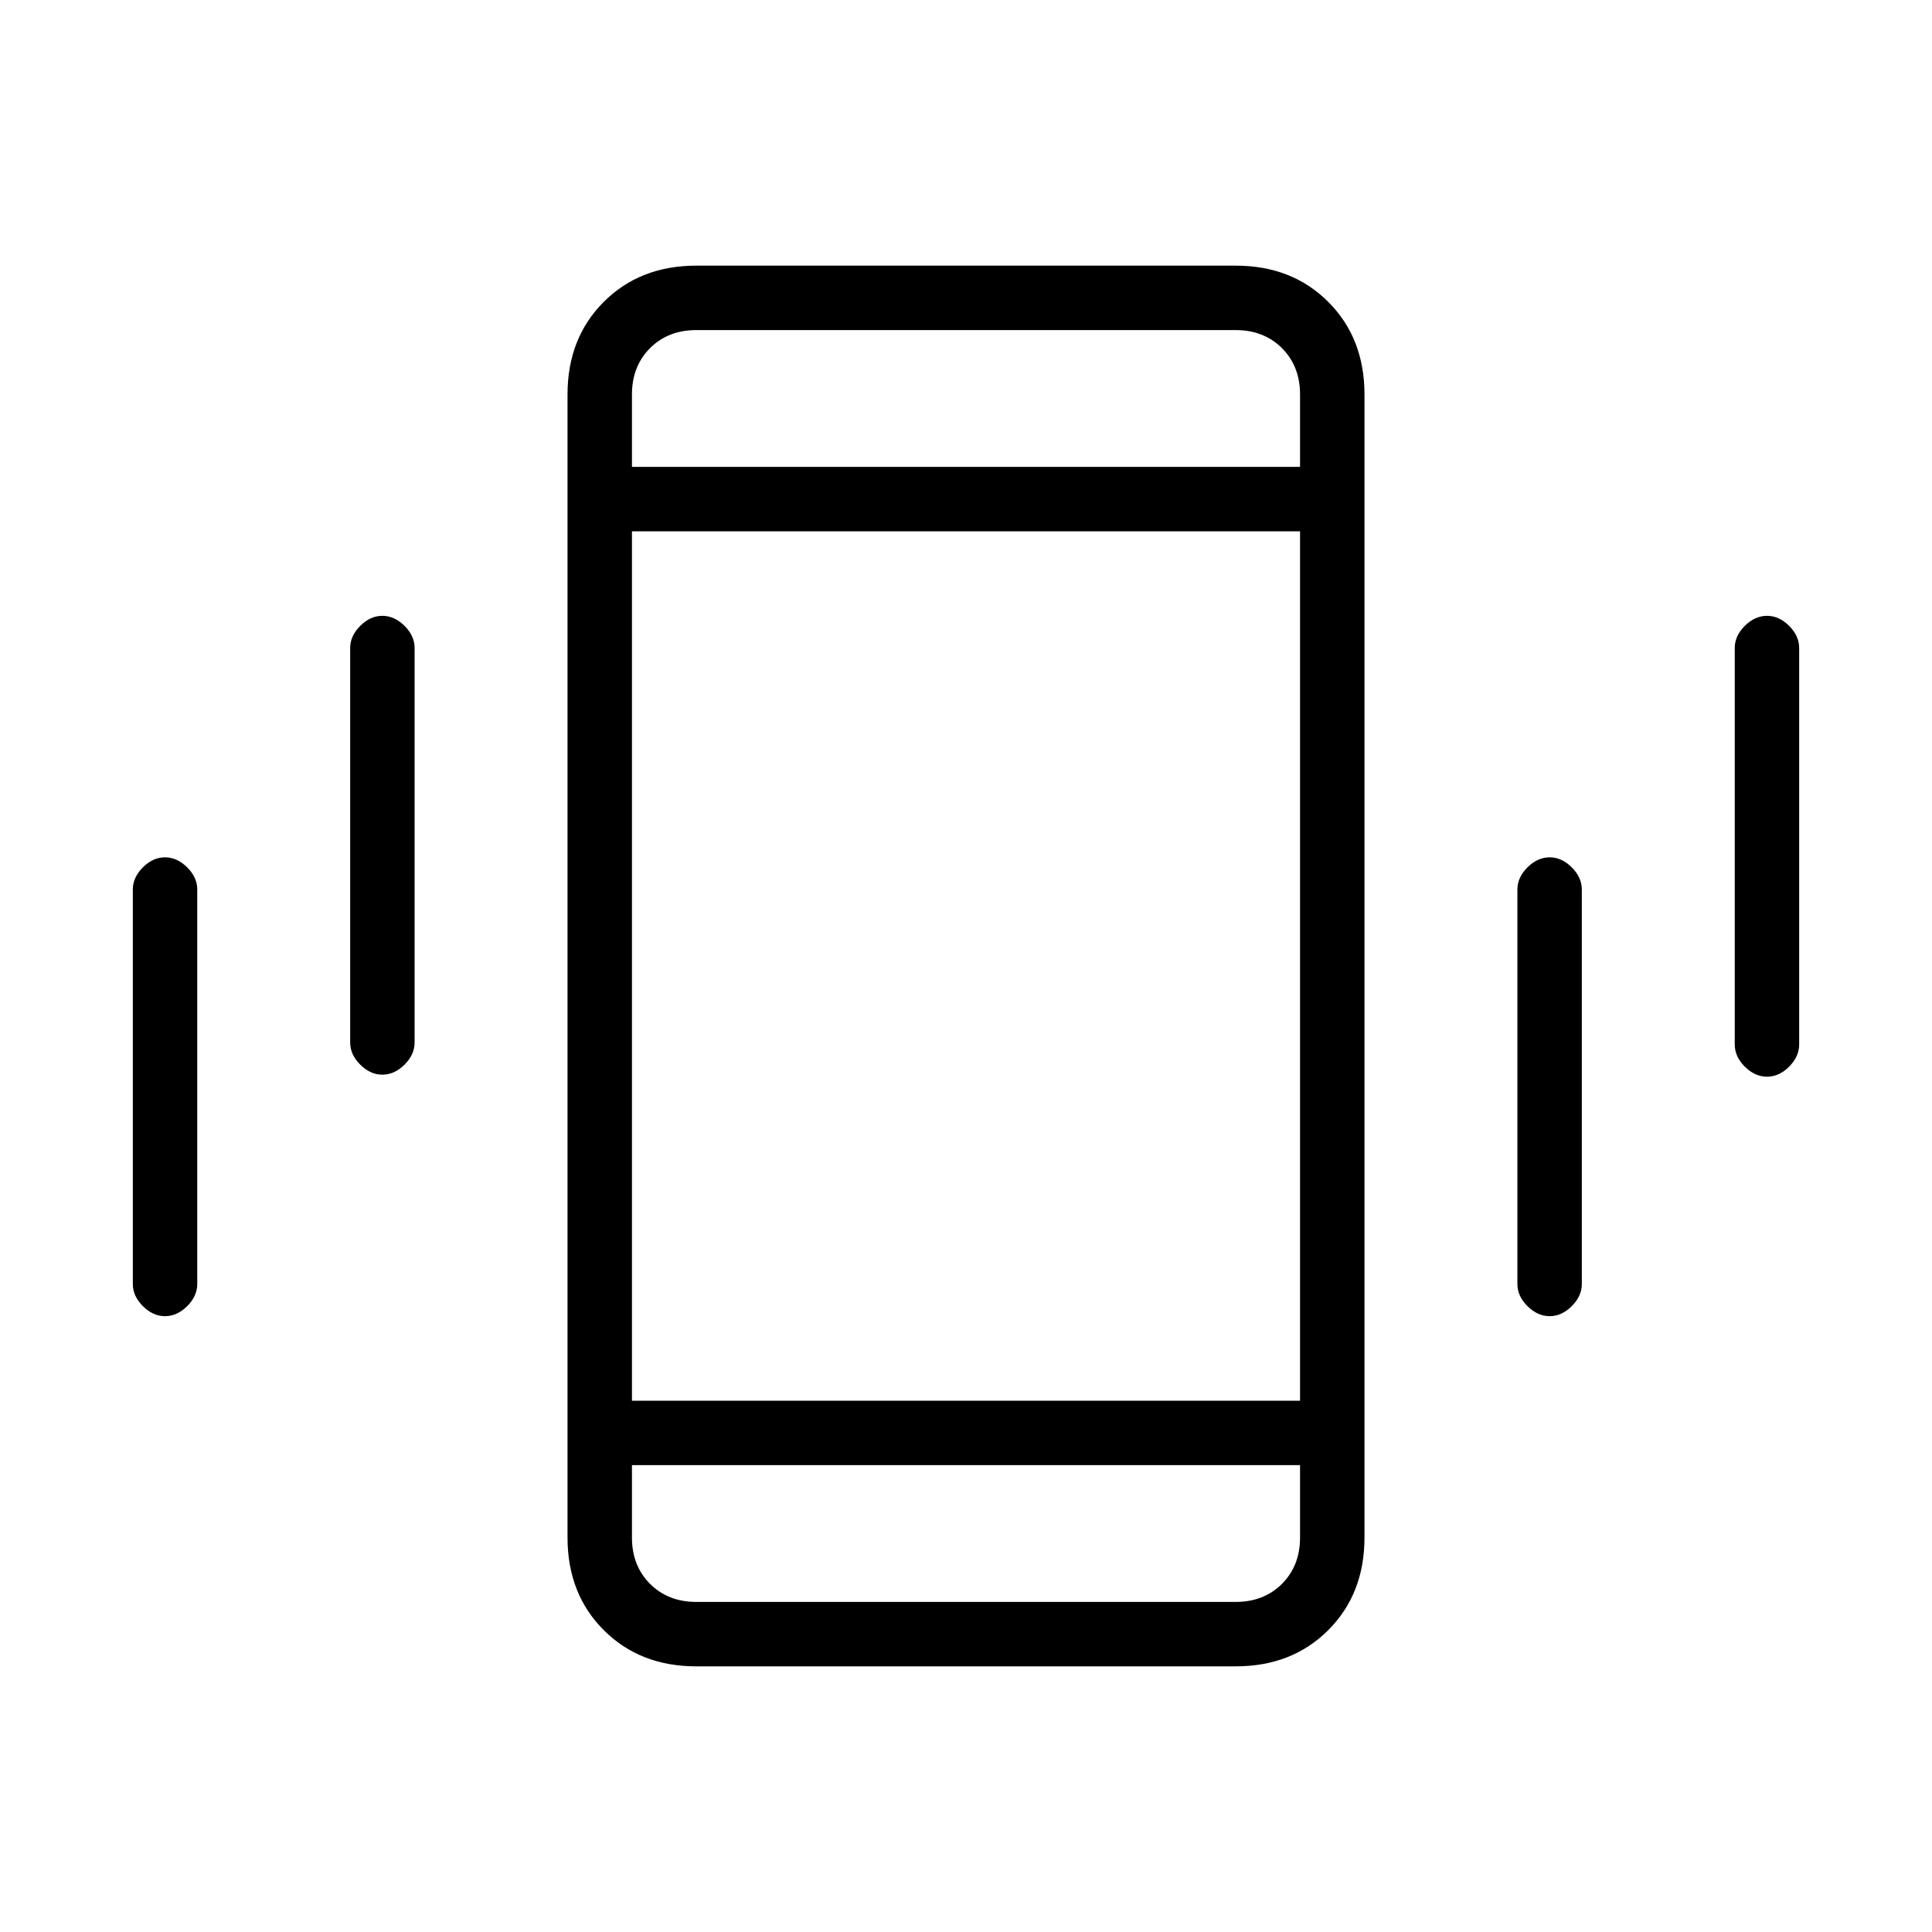 <svg xmlns="http://www.w3.org/2000/svg" height="20" width="20"><path d="M3.958 11.125q-.125 0-.229-.104-.104-.104-.104-.229V6.708q0-.125.104-.229.104-.104.229-.104t.23.104q.104.104.104.229v4.084q0 .125-.104.229-.105.104-.23.104Zm-2.25 2.5q-.125 0-.229-.104-.104-.104-.104-.229V9.208q0-.125.104-.229.104-.104.229-.104t.23.104q.104.104.104.229v4.084q0 .125-.104.229-.105.104-.23.104Zm16.584-2.479q-.125 0-.23-.104-.104-.104-.104-.23V6.708q0-.125.104-.229.105-.104.23-.104t.229.104q.104.104.104.229v4.104q0 .126-.104.23-.104.104-.229.104Zm-2.25 2.479q-.125 0-.23-.104-.104-.104-.104-.229V9.208q0-.125.104-.229.105-.104.23-.104t.229.104q.104.104.104.229v4.084q0 .125-.104.229-.104.104-.229.104ZM7.208 17.25q-.583 0-.958-.375t-.375-.958V4.083q0-.583.375-.958t.958-.375h5.584q.583 0 .958.375t.375.958v11.834q0 .583-.375.958t-.958.375Zm-.666-2.75h6.916v-9H6.542Zm0-9.667h6.916v-.75q0-.291-.187-.479-.188-.187-.479-.187H7.208q-.291 0-.479.187-.187.188-.187.479Zm6.916 10.334H6.542v.75q0 .291.187.479.188.187.479.187h5.584q.291 0 .479-.187.187-.188.187-.479ZM6.542 3.417v1.416V3.417Zm0 13.166v-1.416V16.583Z"/></svg>